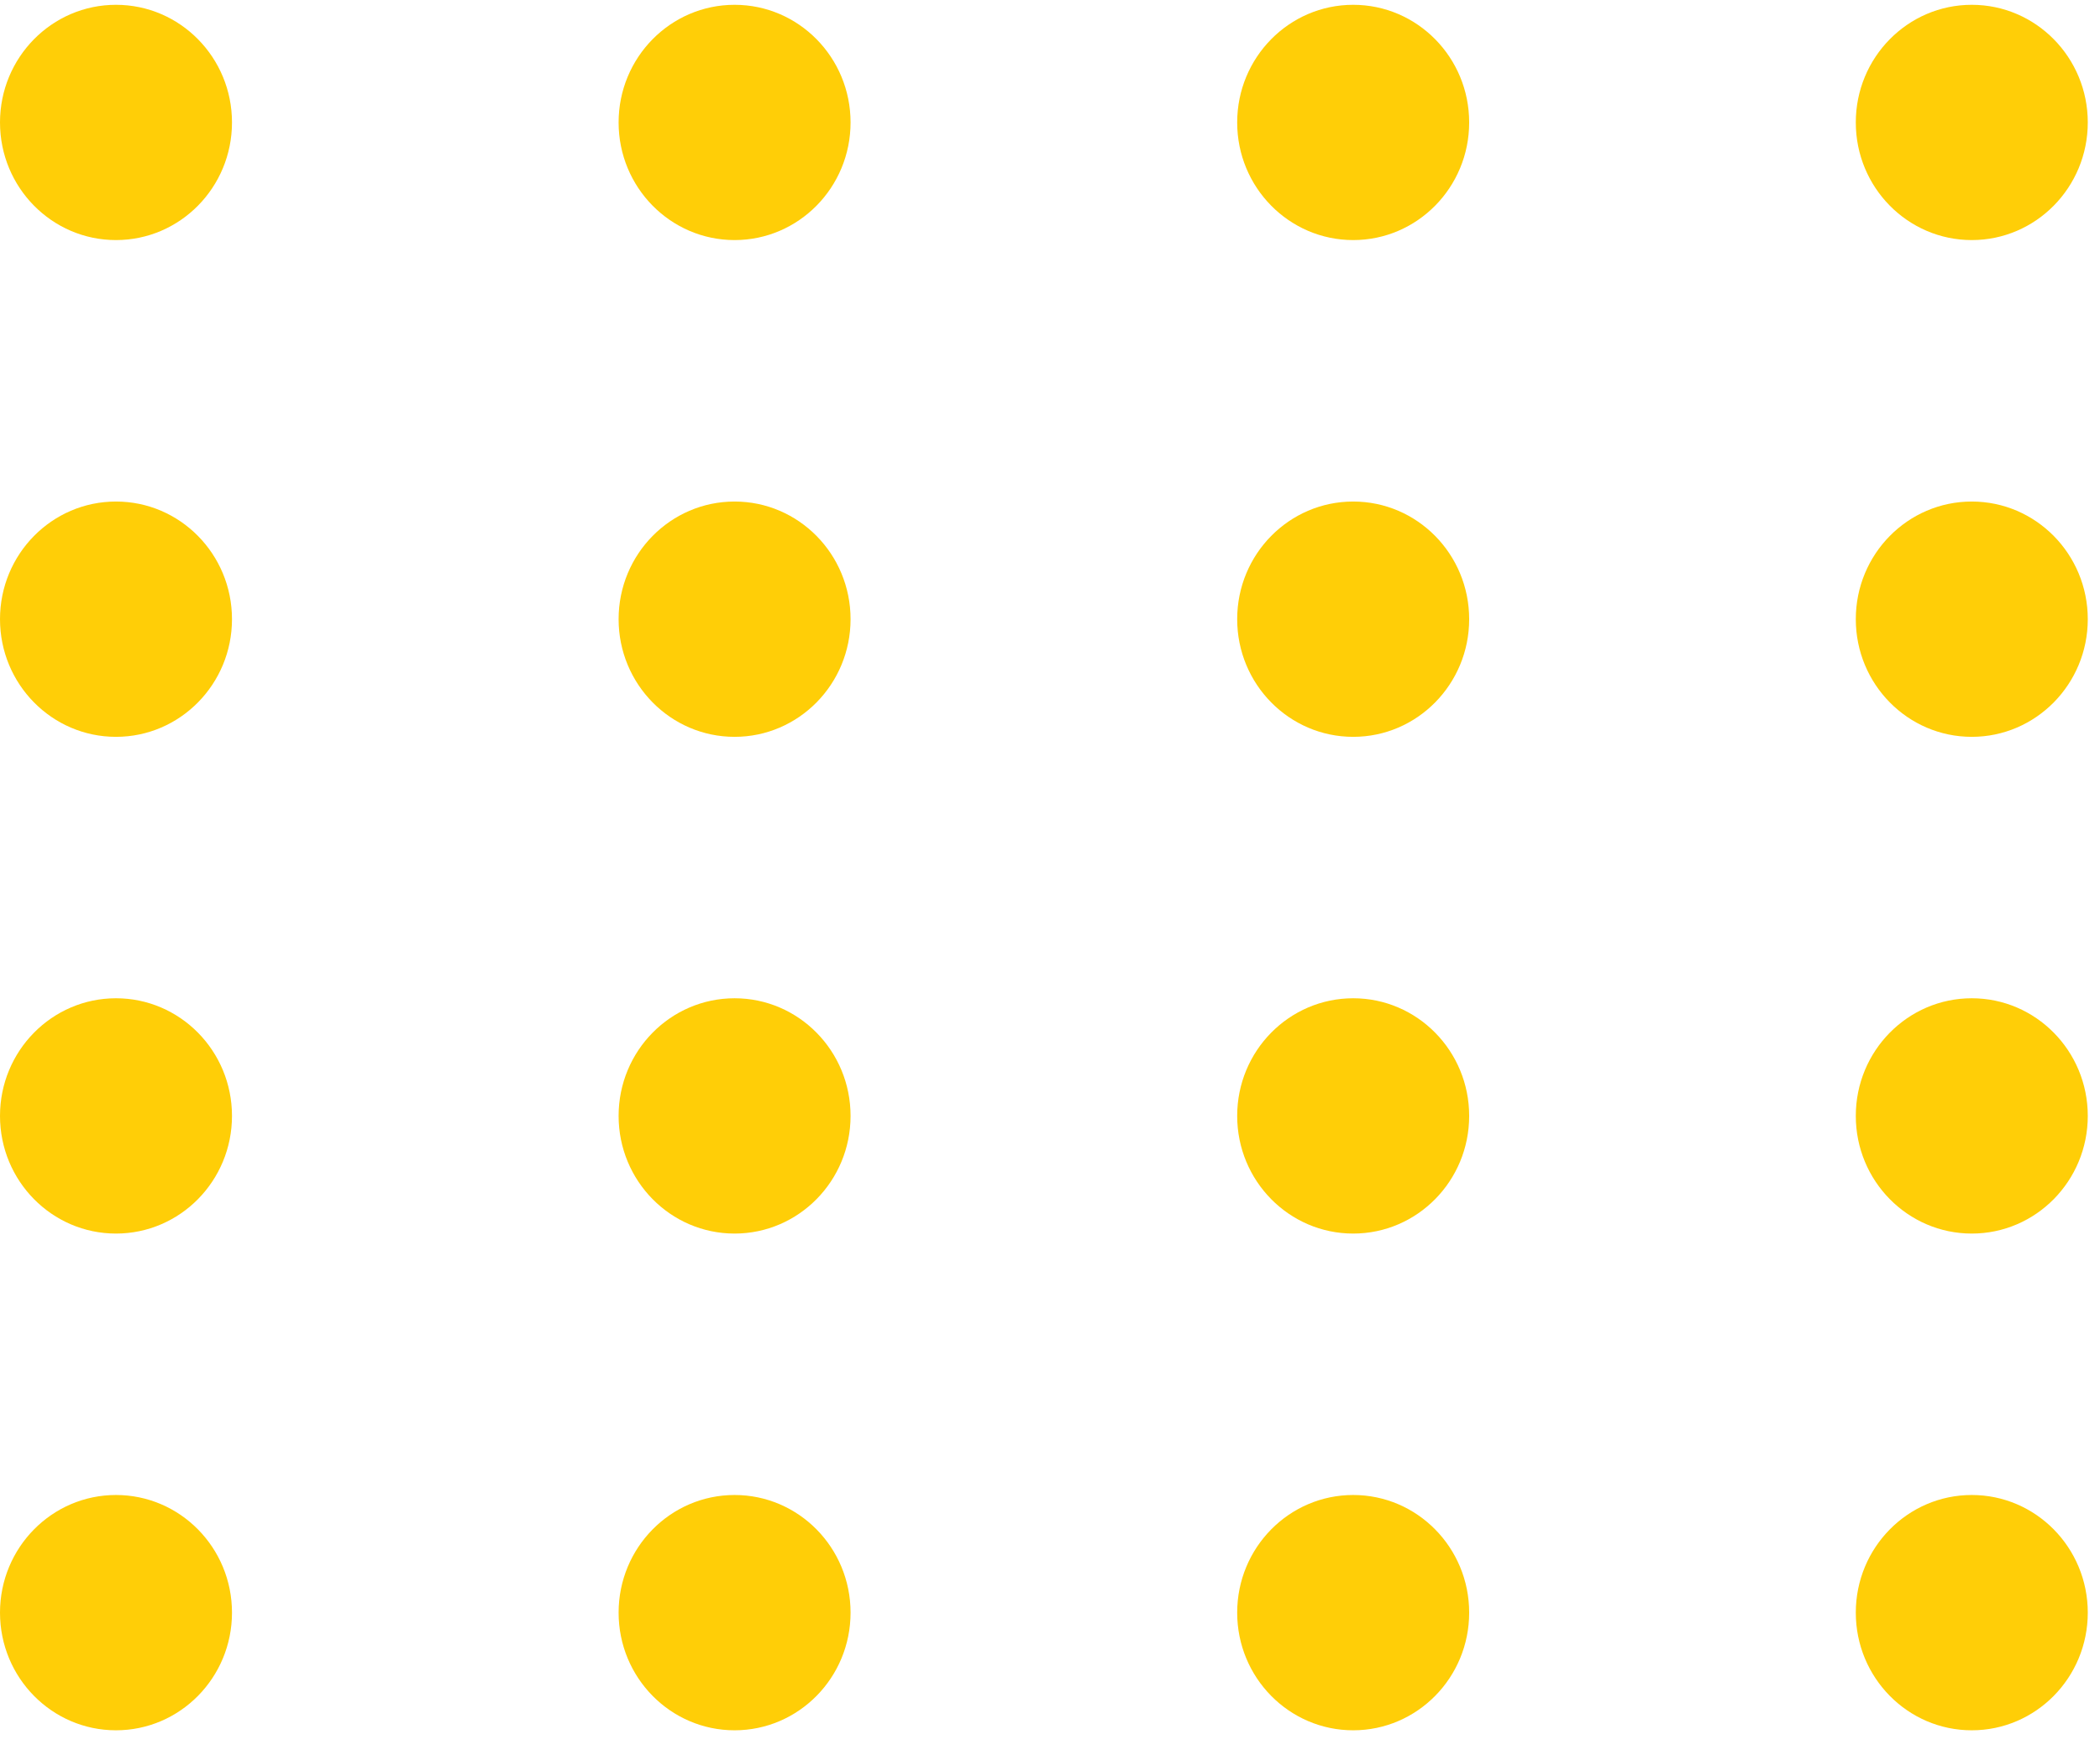 <svg width="66" height="55" viewBox="0 0 66 55" fill="none" xmlns="http://www.w3.org/2000/svg">
<path d="M7.291 3.848C7.291 5.889 5.659 7.544 3.645 7.544C1.632 7.544 0 5.889 0 3.848C0 1.806 1.632 0.151 3.645 0.151C5.659 0.151 7.291 1.806 7.291 3.848Z" fill="#FFCE07"/>
<path d="M7.291 35.066C7.291 37.108 5.659 38.763 3.645 38.763C1.632 38.763 0 37.108 0 35.066C0 33.024 1.632 31.369 3.645 31.369C5.659 31.369 7.291 33.024 7.291 35.066Z" fill="#FFCE07"/>
<path d="M7.291 19.457C7.291 21.498 5.659 23.154 3.645 23.154C1.632 23.154 0 21.498 0 19.457C0 17.415 1.632 15.76 3.645 15.76C5.659 15.76 7.291 17.415 7.291 19.457Z" fill="#FFCE07"/>
<path d="M7.291 50.675C7.291 52.717 5.659 54.372 3.645 54.372C1.632 54.372 0 52.717 0 50.675C0 48.633 1.632 46.978 3.645 46.978C5.659 46.978 7.291 48.633 7.291 50.675Z" fill="#FFCE07"/>
<path d="M46.174 3.848C46.174 5.889 44.542 7.544 42.529 7.544C40.515 7.544 38.883 5.889 38.883 3.848C38.883 1.806 40.515 0.151 42.529 0.151C44.542 0.151 46.174 1.806 46.174 3.848Z" fill="#FFCE07"/>
<path d="M46.174 35.066C46.174 37.108 44.542 38.763 42.529 38.763C40.515 38.763 38.883 37.108 38.883 35.066C38.883 33.024 40.515 31.369 42.529 31.369C44.542 31.369 46.174 33.024 46.174 35.066Z" fill="#FFCE07"/>
<path d="M46.174 19.457C46.174 21.498 44.542 23.154 42.529 23.154C40.515 23.154 38.883 21.498 38.883 19.457C38.883 17.415 40.515 15.76 42.529 15.76C44.542 15.76 46.174 17.415 46.174 19.457Z" fill="#FFCE07"/>
<path d="M46.174 50.675C46.174 52.717 44.542 54.372 42.529 54.372C40.515 54.372 38.883 52.717 38.883 50.675C38.883 48.633 40.515 46.978 42.529 46.978C44.542 46.978 46.174 48.633 46.174 50.675Z" fill="#FFCE07"/>
<path d="M26.732 3.848C26.732 5.889 25.1 7.544 23.087 7.544C21.074 7.544 19.442 5.889 19.442 3.848C19.442 1.806 21.074 0.151 23.087 0.151C25.1 0.151 26.732 1.806 26.732 3.848Z" fill="#FFCE07"/>
<path d="M26.732 35.066C26.732 37.108 25.1 38.763 23.087 38.763C21.074 38.763 19.442 37.108 19.442 35.066C19.442 33.024 21.074 31.369 23.087 31.369C25.1 31.369 26.732 33.024 26.732 35.066Z" fill="#FFCE07"/>
<path d="M26.732 19.457C26.732 21.498 25.1 23.154 23.087 23.154C21.074 23.154 19.442 21.498 19.442 19.457C19.442 17.415 21.074 15.76 23.087 15.76C25.1 15.76 26.732 17.415 26.732 19.457Z" fill="#FFCE07"/>
<path d="M26.732 50.675C26.732 52.717 25.1 54.372 23.087 54.372C21.074 54.372 19.442 52.717 19.442 50.675C19.442 48.633 21.074 46.978 23.087 46.978C25.1 46.978 26.732 48.633 26.732 50.675Z" fill="#FFCE07"/>
<path d="M65.616 3.848C65.616 5.889 63.983 7.544 61.97 7.544C59.957 7.544 58.325 5.889 58.325 3.848C58.325 1.806 59.957 0.151 61.97 0.151C63.983 0.151 65.616 1.806 65.616 3.848Z" fill="#FFCE07"/>
<path d="M65.616 35.066C65.616 37.108 63.983 38.763 61.97 38.763C59.957 38.763 58.325 37.108 58.325 35.066C58.325 33.024 59.957 31.369 61.97 31.369C63.983 31.369 65.616 33.024 65.616 35.066Z" fill="#FFCE07"/>
<path d="M65.616 19.457C65.616 21.498 63.983 23.154 61.97 23.154C59.957 23.154 58.325 21.498 58.325 19.457C58.325 17.415 59.957 15.76 61.97 15.76C63.983 15.76 65.616 17.415 65.616 19.457Z" fill="#FFCE07"/>
<path d="M65.616 50.675C65.616 52.717 63.983 54.372 61.97 54.372C59.957 54.372 58.325 52.717 58.325 50.675C58.325 48.633 59.957 46.978 61.97 46.978C63.983 46.978 65.616 48.633 65.616 50.675Z" fill="#FFCE07"/>
</svg>
